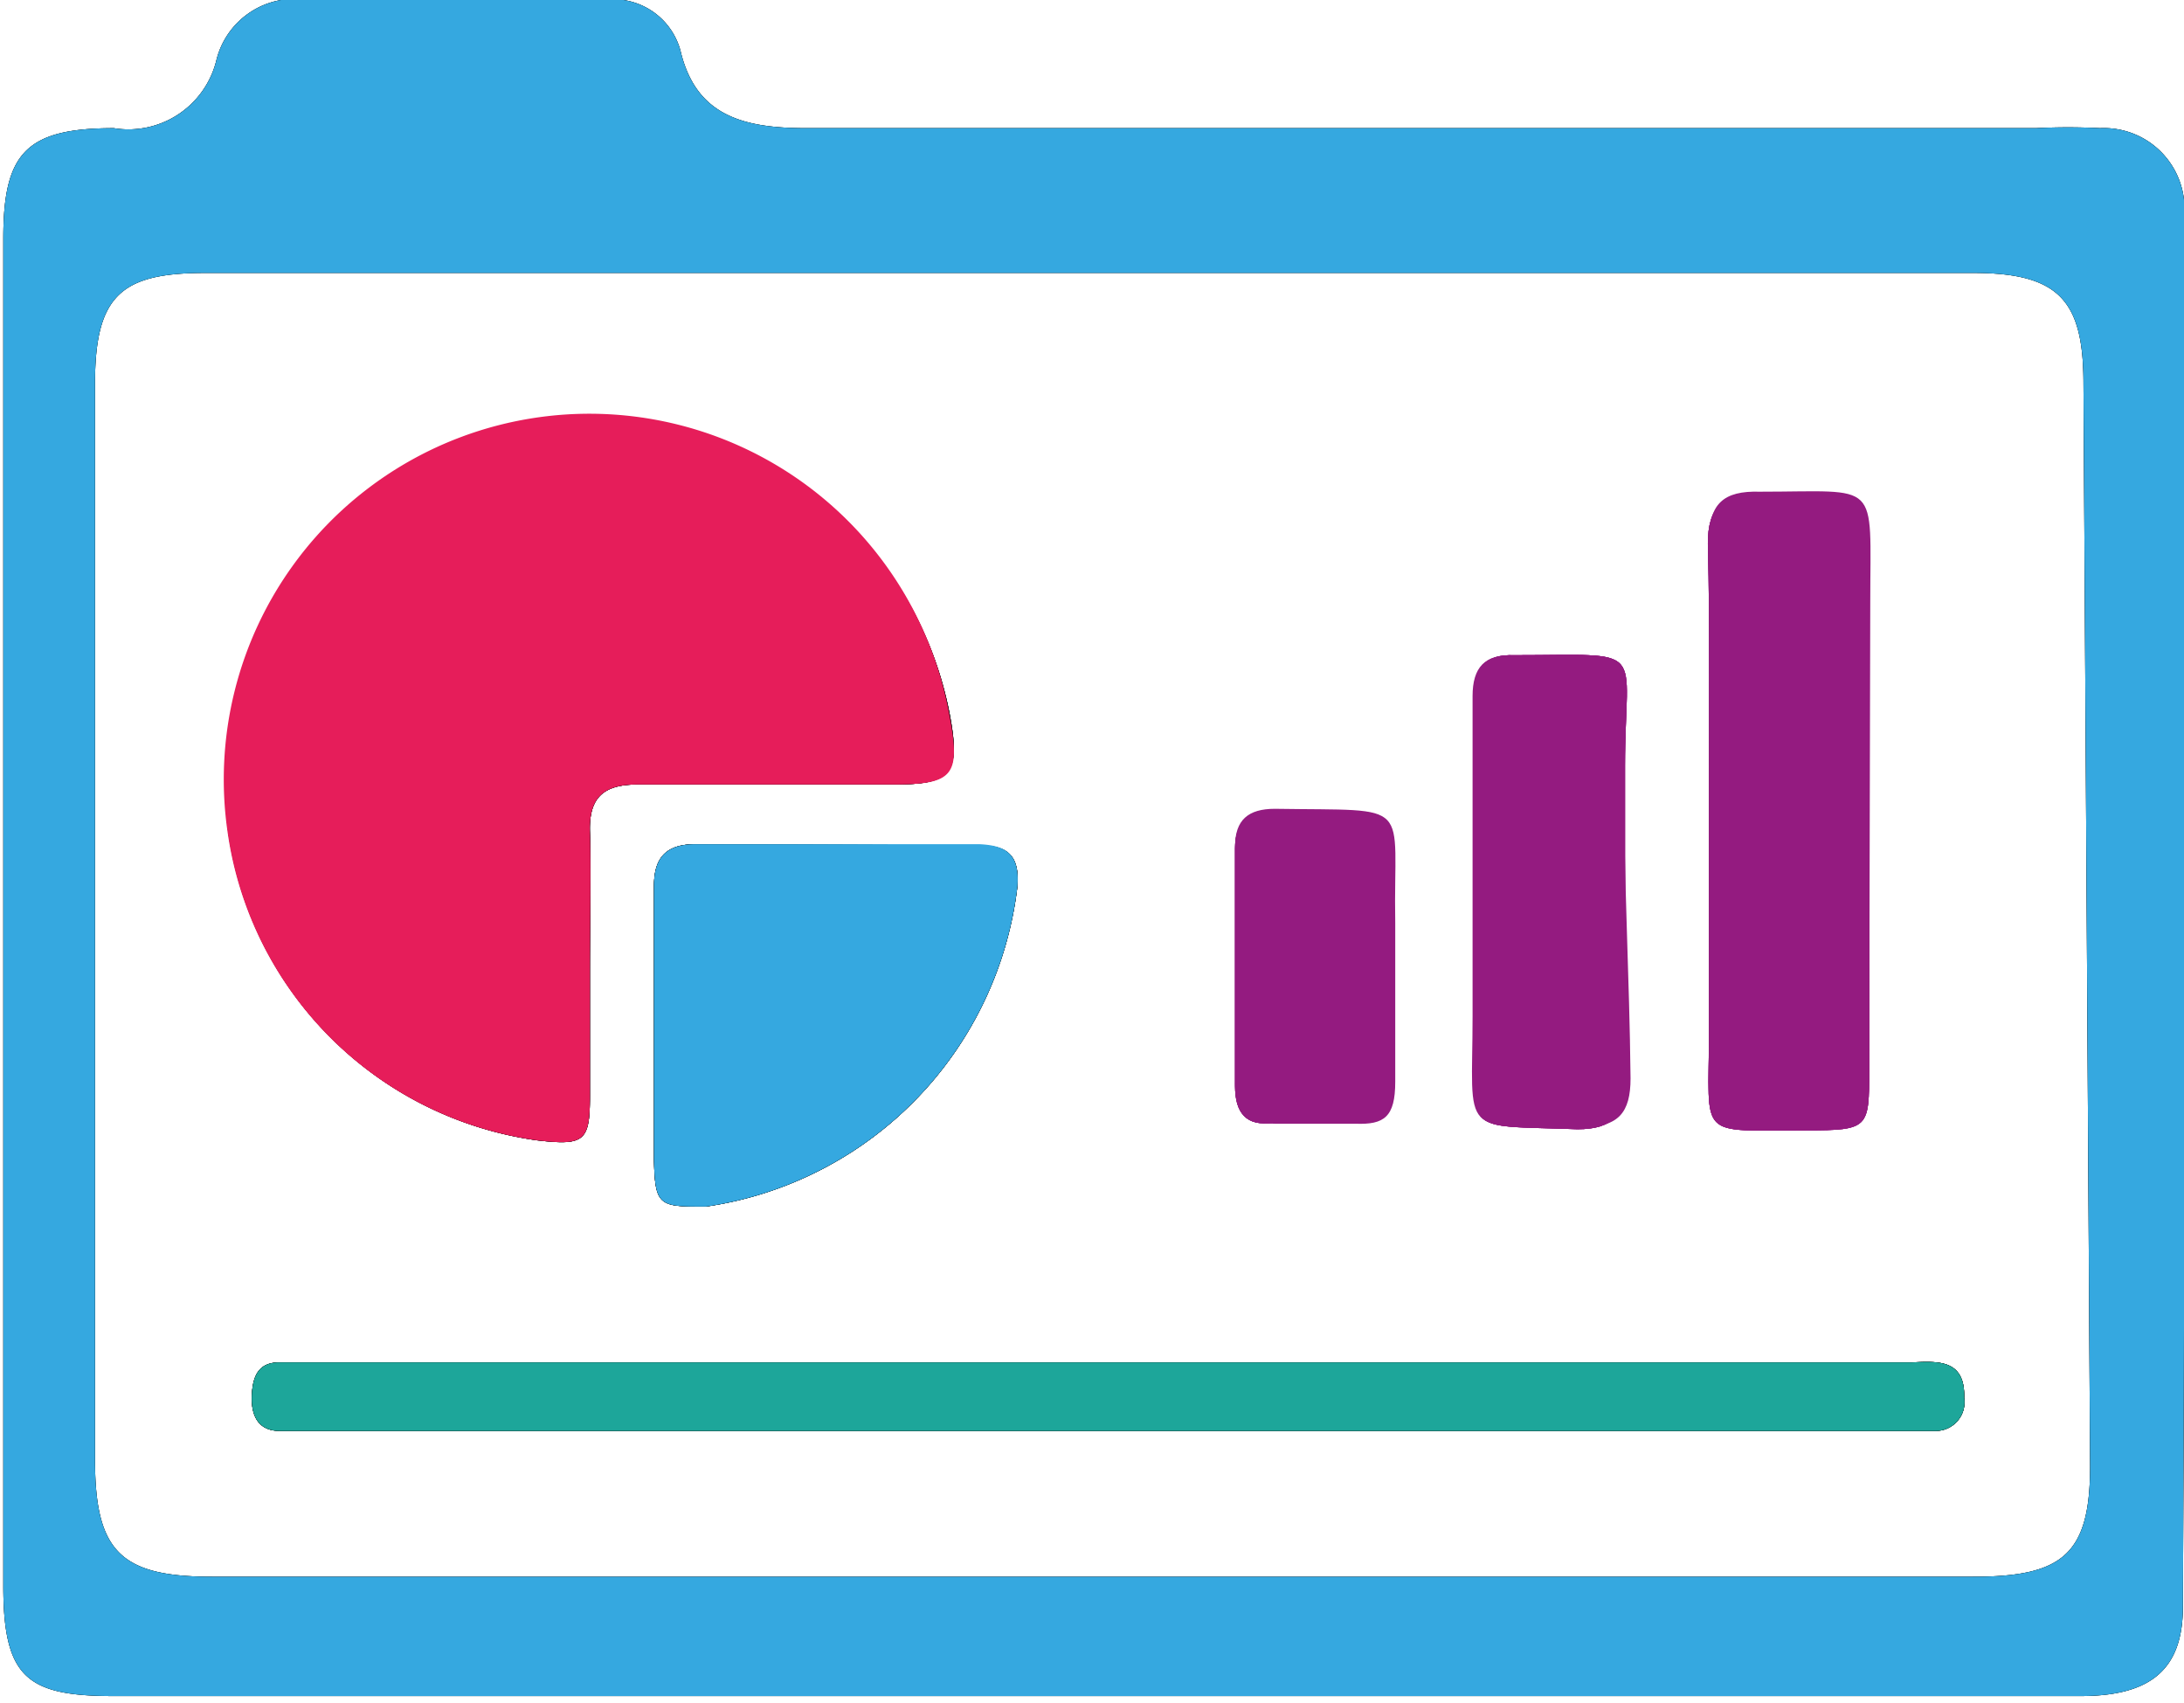 <svg id="Layer_1" data-name="Layer 1" xmlns="http://www.w3.org/2000/svg" viewBox="0 0 19.77 15.41"><defs><style>.cls-1{fill:#941b80;}.cls-2{fill:#565656;}.cls-3{fill:#35a8e0;}.cls-4{fill:#e61d5a;}.cls-5{fill:#1da69a;}</style></defs><title>ExecutiveDashboards</title><path class="cls-1" d="M79.26,97.91c0-.71,0-1.43,0-2.15,0-.24.12-.34.36-.34,1.27,0,1.06-.11,1.08,1v.44h0c0,.34,0,.68,0,1s-.1.39-.36.38h-.73C79.36,98.28,79.26,98.15,79.26,97.91Z" transform="translate(-68.08 -88.08)"/><path class="cls-1" d="M81.42,97.31V96.1h0c0-.57,0-1.14,0-1.72,0-.26.11-.38.37-.37,1.23,0,1-.11,1,1s0,1.9,0,2.85c0,.31-.11.44-.43.44C81.27,98.26,81.44,98.37,81.42,97.31Z" transform="translate(-68.08 -88.08)"/><path class="cls-1" d="M83.54,93c0-.33.13-.45.46-.44,1.1,0,1-.12,1,1v4.2c0,.53,0,.55-.57.55-1,0-.88.09-.88-.88,0-.66,0-1.32,0-2C83.55,94.61,83.56,93.81,83.54,93Z" transform="translate(-68.08 -88.08)"/><path class="cls-1" d="M79.26,97.91c0-.71,0-1.43,0-2.15,0-.24.12-.34.36-.34,1.27,0,1.06-.11,1.08,1v.44h0c0,.34,0,.68,0,1s-.1.39-.36.38h-.73C79.36,98.28,79.26,98.15,79.26,97.91Z" transform="translate(-68.08 -88.08)"/><path class="cls-1" d="M81.42,97.31V96.1h0c0-.57,0-1.14,0-1.72,0-.26.11-.38.37-.37,1.23,0,1-.11,1,1s0,1.9,0,2.85c0,.31-.11.44-.43.44C81.27,98.26,81.44,98.37,81.42,97.31Z" transform="translate(-68.08 -88.08)"/><path class="cls-1" d="M83.54,93c0-.33.13-.45.46-.44,1.1,0,1-.12,1,1v4.2c0,.53,0,.55-.57.55-1,0-.88.09-.88-.88,0-.66,0-1.32,0-2C83.55,94.61,83.56,93.81,83.54,93Z" transform="translate(-68.08 -88.08)"/><path class="cls-1" d="M79.26,97.91c0-.71,0-1.43,0-2.15,0-.24.12-.34.36-.34,1.27,0,1.06-.11,1.08,1v.44h0c0,.34,0,.68,0,1s-.1.39-.36.38h-.73C79.36,98.28,79.26,98.15,79.26,97.91Z" transform="translate(-68.08 -88.08)"/><path class="cls-1" d="M81.42,97.31V96.1h0c0-.57,0-1.14,0-1.72,0-.26.11-.38.37-.37,1.23,0,1-.11,1,1s0,1.9,0,2.85c0,.31-.11.44-.43.44C81.27,98.26,81.44,98.37,81.42,97.31Z" transform="translate(-68.08 -88.08)"/><path class="cls-1" d="M83.54,93c0-.33.13-.45.46-.44,1.1,0,1-.12,1,1v4.2c0,.53,0,.55-.57.55-1,0-.88.09-.88-.88,0-.66,0-1.32,0-2C83.55,94.61,83.56,93.81,83.54,93Z" transform="translate(-68.08 -88.08)"/><path class="cls-1" d="M79.26,97.91c0-.71,0-1.43,0-2.15,0-.24.12-.34.36-.34,1.27,0,1.06-.11,1.08,1v.44h0c0,.34,0,.68,0,1s-.1.39-.36.38h-.73C79.36,98.28,79.26,98.15,79.26,97.91Z" transform="translate(-68.08 -88.08)"/><path class="cls-1" d="M81.42,97.31V96.1h0c0-.57,0-1.14,0-1.72,0-.26.11-.38.37-.37,1.23,0,1-.11,1,1s0,1.9,0,2.85c0,.31-.11.44-.43.44C81.27,98.26,81.44,98.37,81.42,97.31Z" transform="translate(-68.08 -88.08)"/><path class="cls-1" d="M83.54,93c0-.33.13-.45.46-.44,1.1,0,1-.12,1,1v4.2c0,.53,0,.55-.57.55-1,0-.88.09-.88-.88,0-.66,0-1.32,0-2C83.55,94.61,83.56,93.81,83.54,93Z" transform="translate(-68.08 -88.08)"/><path class="cls-2" d="M70.15,95.64a3.31,3.31,0,0,1,6.53-1.08c.1.54,0,.62-.52.62H73.85c-.31,0-.44.12-.43.43s0,.83,0,1.25h0V98c0,.41-.05.45-.48.4A3.28,3.28,0,0,1,70.15,95.64Z" transform="translate(-68.08 -88.08)"/><path class="cls-2" d="M76.94,95.73c.26,0,.37.09.35.37A3.32,3.32,0,0,1,74.47,99c-.42,0-.46,0-.47-.42v-1.2h0c0-.43,0-.86,0-1.28,0-.27.12-.38.38-.38Z" transform="translate(-68.08 -88.08)"/><path class="cls-2" d="M85.86,100.73a.26.26,0,0,1-.25.3h-15c-.2,0-.26-.15-.25-.33s.07-.29.25-.29H85.39C85.62,100.4,85.87,100.38,85.86,100.73Z" transform="translate(-68.08 -88.08)"/><path class="cls-2" d="M87.85,90.05a.73.73,0,0,0-.76-.81,5.62,5.62,0,0,0-.58,0c-3.71,0-7.42,0-11.13,0-.57,0-1-.11-1.14-.7a.63.63,0,0,0-.7-.46c-.89,0-1.78,0-2.67,0a.73.73,0,0,0-.83.54.82.82,0,0,1-.93.62c-.8,0-1,.23-1,1v12.19c0,.83.21,1,1,1h17.8c.64,0,.93-.24.93-.81Q87.87,96.37,87.85,90.05ZM87,101.35c0,.8-.25,1-1.06,1H70c-.83,0-1.06-.23-1.06-1.06V91.55c0-.8.24-1,1-1h16c.78,0,1,.25,1,1Z" transform="translate(-68.08 -88.08)"/><path d="M70.15,95.64a3.31,3.31,0,0,1,6.53-1.08c.1.54,0,.62-.52.62H73.85c-.31,0-.44.12-.43.43s0,.83,0,1.25h0V98c0,.41-.05.45-.48.4A3.28,3.28,0,0,1,70.15,95.64Z" transform="translate(-68.08 -88.08)"/><path d="M76.94,95.73c.26,0,.37.09.35.37A3.32,3.32,0,0,1,74.47,99c-.42,0-.46,0-.47-.42v-1.2h0c0-.43,0-.86,0-1.28,0-.27.12-.38.38-.38Z" transform="translate(-68.08 -88.08)"/><path d="M85.86,100.73a.26.26,0,0,1-.25.3h-15c-.2,0-.26-.15-.25-.33s.07-.29.25-.29H85.39C85.62,100.4,85.87,100.38,85.86,100.73Z" transform="translate(-68.08 -88.08)"/><path d="M87.85,90.05a.73.73,0,0,0-.76-.81,5.62,5.62,0,0,0-.58,0c-3.71,0-7.42,0-11.13,0-.57,0-1-.11-1.14-.7a.63.63,0,0,0-.7-.46c-.89,0-1.78,0-2.67,0a.73.73,0,0,0-.83.54.82.82,0,0,1-.93.62c-.8,0-1,.23-1,1v12.19c0,.83.21,1,1,1h17.8c.64,0,.93-.24.93-.81Q87.87,96.37,87.85,90.05ZM87,101.35c0,.8-.25,1-1.06,1H70c-.83,0-1.06-.23-1.06-1.06V91.55c0-.8.24-1,1-1h16c.78,0,1,.25,1,1Z" transform="translate(-68.08 -88.08)"/><path class="cls-2" d="M70.15,95.64a3.31,3.31,0,0,1,6.53-1.08c.1.54,0,.62-.52.62H73.85c-.31,0-.44.12-.43.43s0,.83,0,1.25h0V98c0,.41-.05.45-.48.4A3.28,3.28,0,0,1,70.15,95.64Z" transform="translate(-68.08 -88.08)"/><path class="cls-2" d="M76.94,95.73c.26,0,.37.09.35.37A3.32,3.32,0,0,1,74.47,99c-.42,0-.46,0-.47-.42v-1.2h0c0-.43,0-.86,0-1.28,0-.27.12-.38.38-.38Z" transform="translate(-68.08 -88.08)"/><path class="cls-2" d="M85.86,100.73a.26.26,0,0,1-.25.3h-15c-.2,0-.26-.15-.25-.33s.07-.29.25-.29H85.39C85.62,100.4,85.87,100.38,85.86,100.73Z" transform="translate(-68.08 -88.08)"/><path class="cls-3" d="M87.85,90.05a.73.73,0,0,0-.76-.81,5.62,5.62,0,0,0-.58,0c-3.71,0-7.42,0-11.13,0-.57,0-1-.11-1.14-.7a.63.63,0,0,0-.7-.46c-.89,0-1.78,0-2.67,0a.73.73,0,0,0-.83.54.82.82,0,0,1-.93.62c-.8,0-1,.23-1,1v12.19c0,.83.21,1,1,1h17.8c.64,0,.93-.24.93-.81Q87.87,96.37,87.85,90.05ZM87,101.35c0,.8-.25,1-1.06,1H70c-.83,0-1.06-.23-1.06-1.06V91.55c0-.8.24-1,1-1h16c.78,0,1,.25,1,1Z" transform="translate(-68.08 -88.08)"/><path d="M70.15,95.64a3.31,3.31,0,0,1,6.53-1.08c.1.54,0,.62-.52.62H73.85c-.31,0-.44.12-.43.43s0,.83,0,1.25h0V98c0,.41-.05.45-.48.4A3.28,3.28,0,0,1,70.15,95.64Z" transform="translate(-68.08 -88.08)"/><path d="M76.94,95.73c.26,0,.37.09.35.37A3.32,3.32,0,0,1,74.47,99c-.42,0-.46,0-.47-.42v-1.2h0c0-.43,0-.86,0-1.28,0-.27.12-.38.38-.38Z" transform="translate(-68.08 -88.08)"/><path d="M85.86,100.73a.26.26,0,0,1-.25.3h-15c-.2,0-.26-.15-.25-.33s.07-.29.25-.29H85.39C85.62,100.4,85.87,100.38,85.86,100.73Z" transform="translate(-68.08 -88.08)"/><path class="cls-4" d="M76.16,95.18H73.85c-.31,0-.44.12-.43.43s0,.83,0,1.25h0V98c0,.41-.05.45-.48.4a3.28,3.28,0,0,1-2.8-2.79,3.31,3.31,0,0,1,6.53-1.08C76.78,95.1,76.72,95.18,76.16,95.18Z" transform="translate(-68.08 -88.08)"/><path class="cls-5" d="M85.86,100.73a.26.26,0,0,1-.25.3h-15c-.2,0-.26-.15-.25-.33s.07-.29.25-.29H85.39C85.62,100.4,85.87,100.38,85.86,100.73Z" transform="translate(-68.08 -88.08)"/><path class="cls-3" d="M77.29,96.1A3.32,3.32,0,0,1,74.47,99c-.42,0-.46,0-.47-.42v-1.2h0c0-.43,0-.86,0-1.28,0-.27.12-.38.38-.38h2.56C77.2,95.73,77.31,95.82,77.29,96.1Z" transform="translate(-68.08 -88.08)"/><path class="cls-1" d="M85,97.72c0,.53,0,.55-.57.55-1,0-.88.09-.88-.88,0-.66,0-1.32,0-2,0-.81,0-1.61,0-2.42,0-.33.13-.45.46-.44,1.1,0,1-.12,1,1Z" transform="translate(-68.08 -88.08)"/><path class="cls-1" d="M82.84,97.84c0,.31-.11.44-.43.44-1.14,0-1,.09-1-1V96.1h0c0-.57,0-1.14,0-1.72,0-.26.11-.38.37-.37,1.23,0,1-.11,1,1S82.83,96.89,82.84,97.84Z" transform="translate(-68.08 -88.08)"/><path class="cls-1" d="M80.71,96.43v.44h0c0,.34,0,.68,0,1s-.1.39-.36.38h-.73c-.26,0-.36-.12-.36-.36,0-.71,0-1.43,0-2.15,0-.24.12-.34.36-.34C80.9,95.42,80.69,95.31,80.71,96.43Z" transform="translate(-68.08 -88.08)"/></svg>